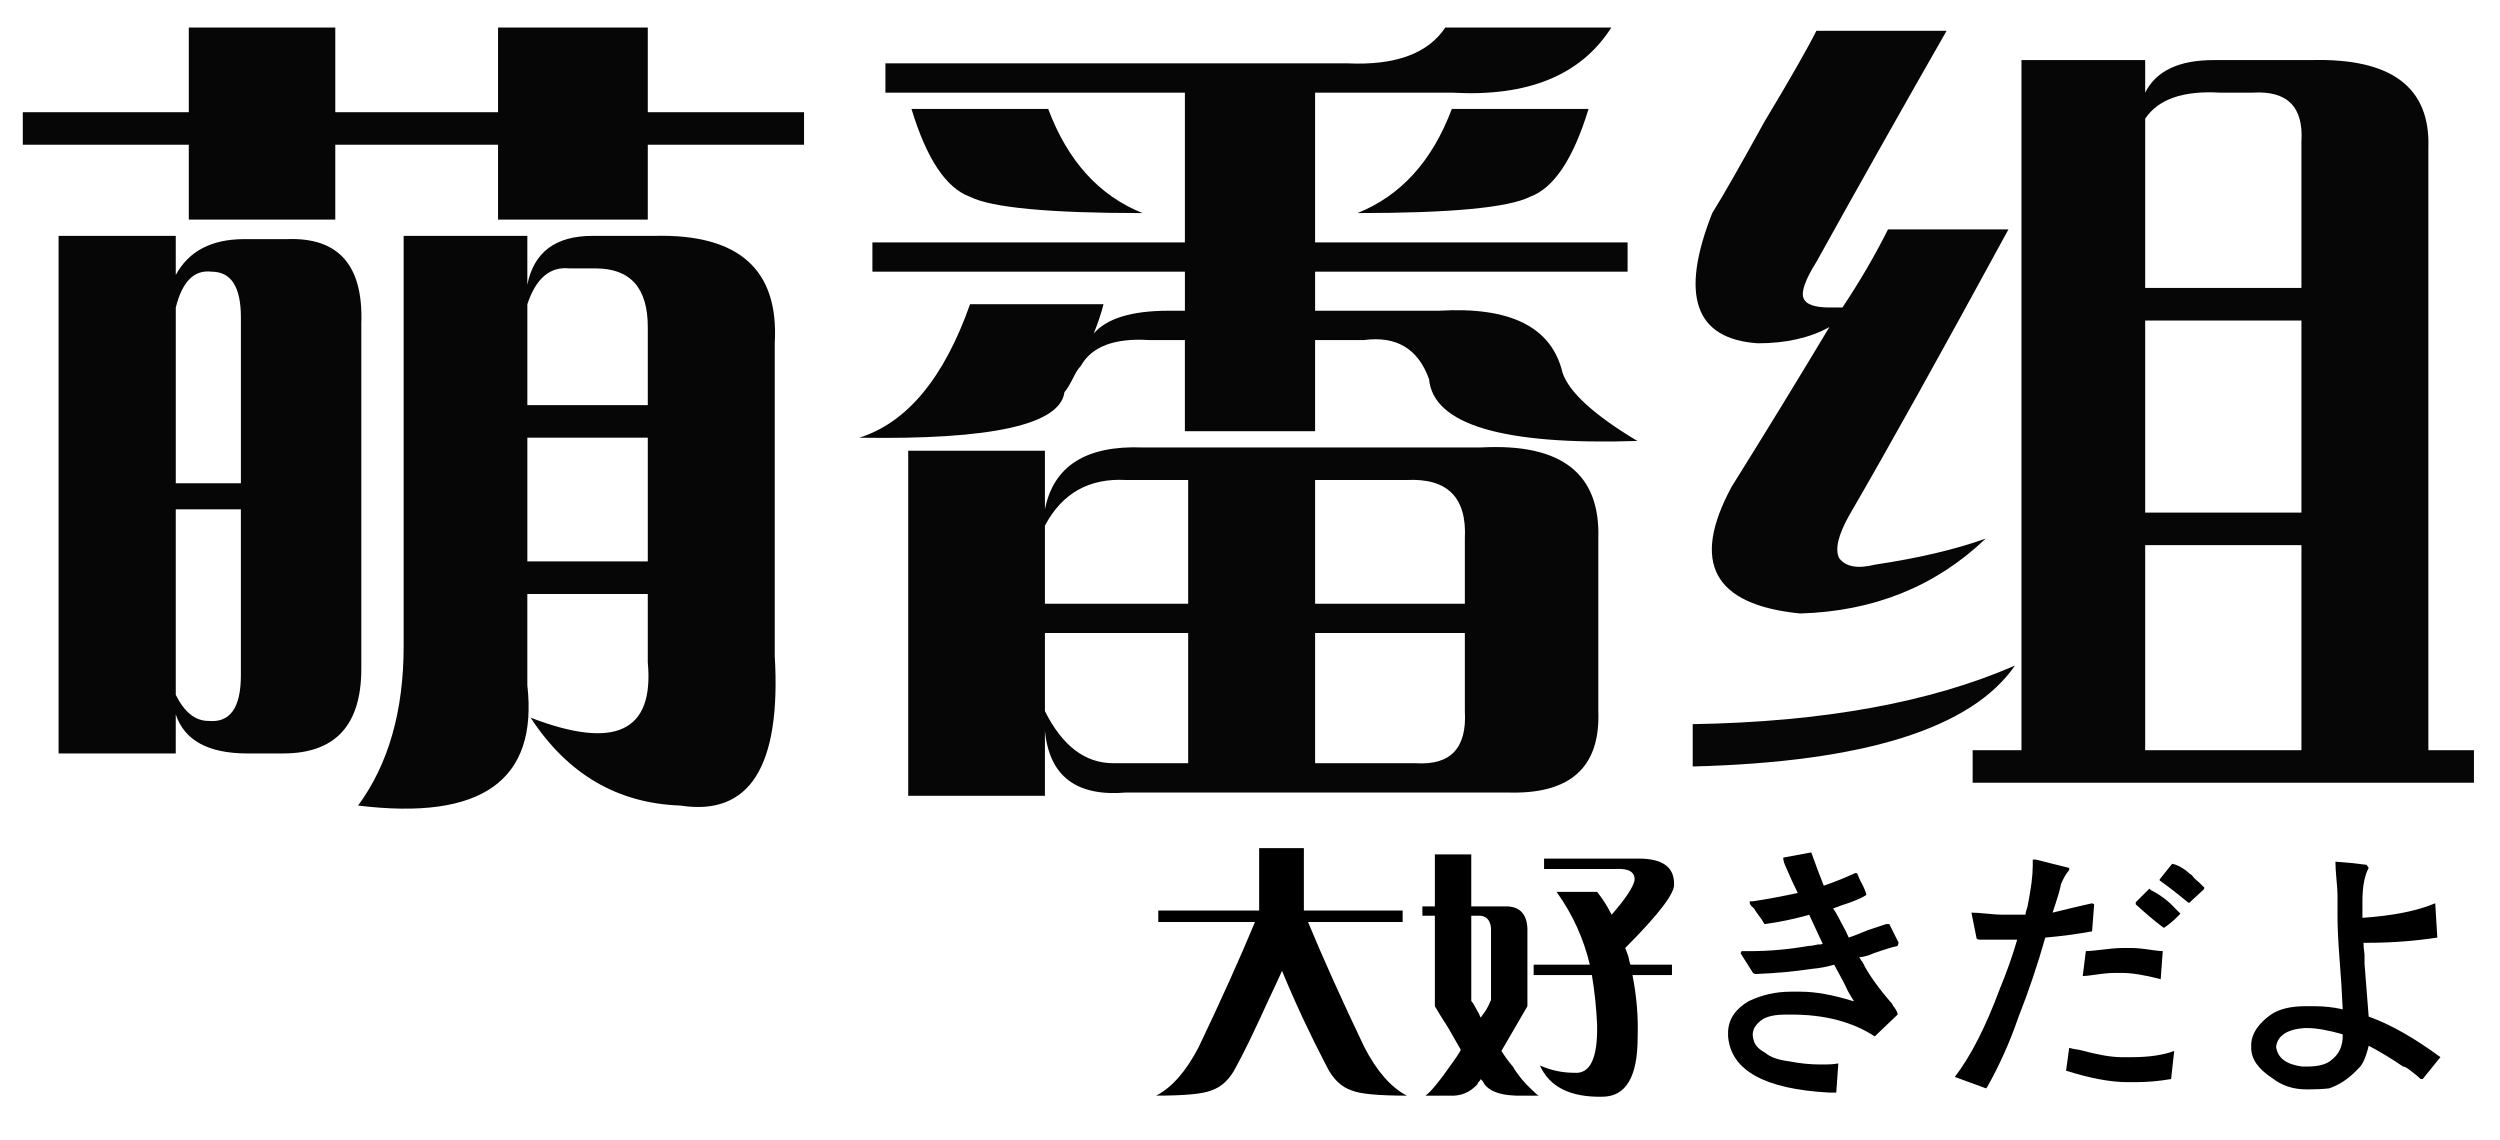 <?xml version="1.0" encoding="utf-8"?>
<!-- Generator: Adobe Illustrator 17.0.0, SVG Export Plug-In . SVG Version: 6.00 Build 0)  -->
<!DOCTYPE svg PUBLIC "-//W3C//DTD SVG 1.1//EN" "http://www.w3.org/Graphics/SVG/1.1/DTD/svg11.dtd">
<svg version="1.1" id="图层_1" xmlns="http://www.w3.org/2000/svg" xmlns:xlink="http://www.w3.org/1999/xlink" x="0px" y="0px"
	 width="177.9px" height="81.148px" viewBox="0 0 177.9 81.148" enable-background="new 0 0 177.9 81.148" xml:space="preserve">
<g>
	<path fill="#070606" d="M23.859,15.626H13.435v-5.328H1.622V7.982h11.813V1.96h10.424v6.022h11.582V1.96h10.656v6.022h11.119v2.316
		H46.097v5.328H35.441v-5.328H23.859V15.626z M12.509,53.616H4.169V16.785h8.339v2.78c0.926-1.697,2.548-2.548,4.864-2.548h3.011
		c3.707-0.152,5.48,1.853,5.328,6.022v24.555c0,4.014-1.854,6.022-5.56,6.022h-2.548c-2.779,0-4.48-0.927-5.096-2.78V53.616z
		 M15.057,19.333c-1.238-0.152-2.085,0.695-2.548,2.548V34.39h4.633V22.576C17.142,20.415,16.446,19.333,15.057,19.333z
		 M14.825,51.3c1.542,0.152,2.316-0.927,2.316-3.243V36.243h-4.633v13.204C13.124,50.681,13.898,51.3,14.825,51.3z M28.724,45.972
		V16.785h8.802v3.475c0.463-2.316,2.005-3.475,4.633-3.475h4.401c6.022-0.152,8.878,2.396,8.571,7.645v22.238
		c0.463,7.876-1.777,11.427-6.718,10.655c-4.481-0.155-8.032-2.24-10.656-6.254c6.023,2.316,8.803,1.002,8.339-3.938v-4.864h-8.571
		v6.486c0.771,6.793-3.243,9.649-12.045,8.57C27.641,54.387,28.724,50.604,28.724,45.972z M40.537,19.101
		c-1.39-0.152-2.396,0.695-3.011,2.548v7.181h8.571v-5.559c0-2.78-1.238-4.17-3.707-4.17H40.537z M37.526,31.146v8.803h8.571v-8.803
		H37.526z"/>
	<path fill="#070606" d="M69.029,21.649h9.497c-0.155,0.619-0.387,1.314-0.695,2.084c0.927-1.078,2.7-1.621,5.328-1.621h1.158v-2.78
		H62.08v-2.085h22.237V6.593H63.006V4.508h32.893c3.395,0.156,5.711-0.695,6.949-2.548h11.814
		c-2.165,3.398-5.947,4.944-11.351,4.633h-9.729v10.655h22.238v2.085H93.583v2.78h8.802c5.096-0.308,8.028,1.158,8.803,4.401
		c0.463,1.39,2.236,3.011,5.327,4.865c-9.576,0.311-14.517-1.158-14.825-4.401c-0.774-2.161-2.316-3.087-4.633-2.78h-3.475v6.486
		h-9.266v-6.486H81.77c-2.472-0.152-4.094,0.463-4.865,1.853c-0.155,0.156-0.311,0.388-0.463,0.695
		c-0.312,0.619-0.543,1.006-0.695,1.158c-0.311,2.316-5.175,3.398-14.593,3.243C64.548,30.068,67.176,26.901,69.029,21.649z
		 M74.357,56.627h-9.729V32.073h9.729v4.169c0.615-3.087,2.932-4.553,6.949-4.401h24.091c5.711-0.308,8.491,1.854,8.339,6.486
		v12.277c0.152,4.014-2.009,5.943-6.486,5.791H80.148c-3.554,0.308-5.483-1.158-5.791-4.401V56.627z M64.86,7.751h9.729
		c1.39,3.706,3.627,6.178,6.718,7.413c-6.642,0-10.735-0.384-12.277-1.158C67.328,13.39,65.938,11.305,64.86,7.751z M80.148,34.158
		c-2.627-0.152-4.557,0.926-5.791,3.243v5.56h10.192v-8.803H80.148z M74.357,50.604c1.234,2.469,2.856,3.706,4.865,3.706h5.328
		v-9.266H74.357V50.604z M100.069,34.158h-6.486v8.803h10.656v-4.633C104.39,35.396,103,34.006,100.069,34.158z M100.764,54.311
		c2.468,0.152,3.626-1.082,3.475-3.706v-5.56H93.583v9.266H100.764z M103.312,7.751h9.729c-1.082,3.554-2.472,5.639-4.169,6.254
		c-1.546,0.774-5.64,1.158-12.277,1.158C99.682,13.929,101.922,11.457,103.312,7.751z"/>
	<path fill="#070606" d="M120.453,54.543v-3.012c9.266-0.155,16.91-1.542,22.933-4.17C140.294,51.839,132.65,54.231,120.453,54.543z
		 M134.351,16.322h8.571c-4.789,8.802-8.571,15.6-11.351,20.384c-0.774,1.39-1.006,2.396-0.695,3.011
		c0.464,0.619,1.311,0.774,2.549,0.463c3.087-0.463,5.711-1.079,7.876-1.853c-3.555,3.398-7.956,5.176-13.204,5.328
		c-6.179-0.615-7.8-3.626-4.864-9.034c2.316-3.706,4.633-7.488,6.949-11.35c-1.39,0.774-3.091,1.158-5.097,1.158
		c-4.48-0.308-5.559-3.395-3.242-9.266c0.771-1.234,2.005-3.395,3.706-6.486c1.853-3.087,3.087-5.248,3.706-6.486h9.266
		c-3.091,5.407-6.179,10.887-9.266,16.447c-0.774,1.238-1.082,2.084-0.927,2.548c0.152,0.463,0.771,0.695,1.854,0.695
		c0.463,0,0.771,0,0.927,0C132.342,20.028,133.425,18.175,134.351,16.322z M176.047,55.701h-35.674v-2.316h3.475V4.276h8.803v2.316
		c0.771-1.542,2.393-2.316,4.865-2.316h6.949c5.711-0.152,8.49,1.933,8.338,6.254v42.854h3.244V55.701z M157.979,6.593
		c-2.629-0.152-4.402,0.463-5.328,1.853v12.045h11.119V10.067c0.152-2.469-1.006-3.627-3.475-3.475H157.979z M152.651,22.808v13.667
		h11.119V22.808H152.651z M152.651,38.791v14.594h11.119V38.791H152.651z"/>
</g>
<g>
	<path d="M99.812,65.609h-6.733c1.084,2.615,2.417,5.575,3.996,8.88c0.888,1.726,1.898,2.886,3.034,3.478
		c-2.023,0-3.33-0.124-3.922-0.37c-0.74-0.247-1.332-0.813-1.776-1.702c-1.184-2.269-2.246-4.538-3.182-6.808
		c-0.198,0.444-0.518,1.136-0.962,2.072c-0.987,2.171-1.751,3.749-2.294,4.735c-0.444,0.889-1.036,1.455-1.776,1.702
		c-0.592,0.246-1.899,0.37-3.922,0.37c1.134-0.592,2.146-1.752,3.034-3.478c1.578-3.305,2.91-6.265,3.996-8.88h-6.882v-0.814h7.178
		v-4.439h3.182v4.439h7.029V65.609z"/>
	<path d="M103.142,77.967h-1.702c0.394-0.296,0.986-1.012,1.775-2.146c0.296-0.394,0.543-0.764,0.74-1.109
		c-0.197-0.345-0.494-0.862-0.888-1.554c-0.444-0.69-0.766-1.209-0.962-1.555v-6.438h-0.888v-0.666h0.888V60.8h2.59v3.699h2.59
		c0.888,0.05,1.356,0.568,1.405,1.555v5.549c-0.739,1.284-1.357,2.344-1.85,3.183c0.246,0.396,0.519,0.765,0.814,1.109
		c0.344,0.592,0.813,1.159,1.405,1.702c0.246,0.246,0.395,0.37,0.444,0.37h-1.036c-1.628,0.049-2.615-0.296-2.96-1.036
		c-0.05-0.05-0.1-0.1-0.147-0.147c0,0.048-0.05,0.122-0.148,0.222c-0.05,0.049-0.074,0.098-0.074,0.147
		C104.596,77.745,103.93,78.016,103.142,77.967z M106.101,71.159v-5.105c-0.049-0.543-0.296-0.839-0.739-0.889h-0.666v6.068
		c0.098,0.099,0.222,0.296,0.37,0.592c0.147,0.247,0.246,0.443,0.296,0.592c0.098-0.148,0.222-0.32,0.37-0.518
		C105.83,71.751,105.954,71.505,106.101,71.159z M110.763,63.463h2.886c0.395,0.494,0.74,1.036,1.036,1.628
		c0.986-1.134,1.528-1.947,1.628-2.441c0.049-0.592-0.396-0.862-1.332-0.814h-5.105v-0.739h6.733c1.677,0,2.516,0.592,2.516,1.775
		c0.099,0.642-1.062,2.172-3.478,4.588c0.049,0.1,0.123,0.296,0.222,0.592c0.049,0.248,0.099,0.444,0.148,0.593h2.96v0.739h-2.812
		c0.297,1.48,0.419,2.96,0.37,4.44c0,2.812-0.839,4.218-2.516,4.218c-2.27,0.048-3.749-0.691-4.439-2.221
		c0.788,0.345,1.603,0.519,2.441,0.519c1.135,0.099,1.677-1.036,1.628-3.404c-0.05-1.184-0.173-2.367-0.37-3.552h-4.144v-0.739
		h3.996C112.687,66.769,111.898,65.043,110.763,63.463z"/>
	<path d="M132,62.132h0.148c0.048,0.099,0.122,0.271,0.222,0.518c0.246,0.444,0.395,0.79,0.444,1.036
		c-0.396,0.247-0.988,0.493-1.776,0.74c-0.247,0.099-0.444,0.173-0.592,0.222c0.147,0.197,0.345,0.543,0.592,1.036
		c0.246,0.443,0.419,0.789,0.518,1.035c0.296-0.098,0.74-0.271,1.332-0.518c0.592-0.196,1.036-0.345,1.332-0.444h0.223l0.665,1.332
		l-0.073,0.223c-0.248,0.05-0.592,0.147-1.036,0.296c-0.296,0.1-0.519,0.173-0.666,0.222c-0.296,0.148-0.642,0.247-1.036,0.296
		c0.049,0.05,0.099,0.124,0.148,0.222c0.098,0.1,0.147,0.174,0.147,0.223c0.395,0.789,1.085,1.751,2.072,2.886
		c0,0.05,0.024,0.1,0.074,0.147c0.196,0.248,0.296,0.444,0.296,0.593l-1.628,1.554c-1.58-1.036-3.552-1.554-5.92-1.554h-0.444
		c-0.642,0-1.159,0.099-1.554,0.296c-0.691,0.443-0.913,0.987-0.666,1.628c0.099,0.296,0.37,0.567,0.814,0.813
		c0.344,0.296,0.912,0.494,1.701,0.592c0.74,0.148,1.48,0.223,2.221,0.223h0.369c0.296,0,0.593-0.024,0.889-0.074l-0.148,2.072
		h-0.518c-4.588-0.248-6.981-1.58-7.178-3.996v-0.37c0.049-0.888,0.542-1.603,1.479-2.146c0.937-0.444,1.924-0.666,2.96-0.666h0.74
		c1.036,0,2.269,0.222,3.699,0.666h0.074c-0.1-0.148-0.247-0.395-0.443-0.74c-0.148-0.345-0.47-0.962-0.962-1.85
		c-0.494,0.147-1.012,0.247-1.555,0.296c-1.332,0.197-2.689,0.321-4.069,0.37l-0.148-0.074l-0.888-1.406l0.074-0.147h0.518
		c1.431,0,2.836-0.123,4.218-0.37c0.197,0,0.493-0.049,0.889-0.148c-0.248,0.1-0.198,0.1,0.147,0
		c-0.296-0.641-0.617-1.332-0.962-2.072c-1.036,0.297-2.098,0.519-3.182,0.666c-0.1-0.196-0.248-0.418-0.444-0.666
		c-0.147-0.196-0.247-0.344-0.296-0.443l-0.074-0.074c-0.197-0.147-0.271-0.296-0.222-0.444c0.049,0,0.123,0,0.222,0
		c0.986-0.147,2.047-0.344,3.183-0.592c-0.297-0.592-0.568-1.184-0.814-1.775c-0.148-0.296-0.222-0.543-0.222-0.74l1.998-0.37
		c0.296,0.84,0.592,1.628,0.888,2.368C130.521,62.773,131.26,62.478,132,62.132z"/>
	<path d="M144.654,61.17h0.222l2.368,0.592v0.147c-0.247,0.296-0.443,0.642-0.592,1.036c-0.05,0.296-0.174,0.74-0.37,1.332
		c-0.1,0.296-0.173,0.518-0.222,0.666c0.986-0.246,1.924-0.469,2.812-0.666l0.148,0.074l-0.148,1.924
		c-1.086,0.197-2.195,0.346-3.33,0.443c-0.543,1.925-1.184,3.824-1.924,5.698c-0.592,1.728-1.332,3.38-2.22,4.958l-0.074,0.073
		l-2.22-0.813c1.135-1.479,2.194-3.552,3.182-6.216c0.493-1.184,0.913-2.368,1.259-3.552c-0.494,0-1.012,0-1.555,0h-1.036
		c-0.147,0-0.247-0.024-0.296-0.074l-0.37-1.85c0.247,0,0.617,0.025,1.11,0.074c0.492,0.05,0.862,0.073,1.11,0.073h0.813
		c0.296,0,0.566,0,0.814,0c0-0.098,0.048-0.296,0.147-0.592c0.246-1.232,0.37-2.194,0.37-2.886V61.17z M150.944,75.229h0.739
		c1.233,0,2.245-0.147,3.034-0.443l-0.222,1.998c-0.84,0.147-1.678,0.222-2.516,0.222h-0.593c-1.184,0-2.64-0.271-4.365-0.814
		l0.222-1.628c0.148,0.05,0.395,0.1,0.74,0.148C149.266,75.057,150.252,75.229,150.944,75.229z M151.018,67.459h0.665
		c0.345,0,0.839,0.05,1.48,0.148c0.345,0.05,0.592,0.074,0.74,0.074l-0.148,1.997c-1.136-0.296-2.048-0.443-2.737-0.443h-0.593
		c-0.346,0-0.839,0.05-1.479,0.147c-0.346,0.05-0.592,0.074-0.74,0.074l0.223-1.775c0.196,0,0.492-0.024,0.888-0.074
		C150.104,67.509,150.672,67.459,151.018,67.459z M151.98,64.352v-0.148l0.888-0.888c0.098-0.099,0.147-0.099,0.147,0
		c0.69,0.346,1.282,0.79,1.776,1.332c0.147,0.147,0.271,0.271,0.37,0.37c-0.05,0.05-0.1,0.1-0.148,0.147l-0.074,0.074
		c-0.296,0.296-0.592,0.543-0.888,0.74c0,0.05-0.05,0.05-0.147,0C153.262,65.486,152.62,64.943,151.98,64.352z M153.681,62.575
		l0.889-1.109c0.296,0.05,0.641,0.222,1.035,0.518c0.148,0.148,0.271,0.247,0.37,0.296c0.099,0.148,0.271,0.321,0.519,0.519
		c0.147,0.147,0.246,0.247,0.296,0.296c0.098,0.05,0.098,0.123,0,0.222l-0.962,0.888c0,0.05-0.05,0.05-0.148,0
		c-0.642-0.542-1.308-1.06-1.998-1.554V62.575z"/>
	<path d="M168.407,61.539l0.148,0.223c-0.296,0.543-0.444,1.332-0.444,2.367v0.814c0,0.1,0,0.222,0,0.37
		c2.17-0.148,3.896-0.493,5.18-1.036l0.148,2.441c-1.628,0.248-3.256,0.37-4.884,0.37h-0.37c0,0.198,0.024,0.47,0.074,0.814
		c0,0.296,0,0.518,0,0.666c-0.05-0.641,0.049,0.617,0.296,3.773c1.528,0.544,3.23,1.506,5.105,2.886l-1.258,1.555h-0.148
		c-0.147-0.148-0.419-0.37-0.813-0.666c-0.197-0.148-0.346-0.223-0.444-0.223c-0.789-0.542-1.604-1.036-2.441-1.479
		c-0.198,0.839-0.444,1.382-0.74,1.628c-0.642,0.69-1.332,1.158-2.071,1.405c-0.396,0.049-0.864,0.074-1.406,0.074h-0.222
		c-0.938,0-1.752-0.271-2.442-0.813c-0.987-0.642-1.479-1.356-1.479-2.146v-0.296c0.048-0.739,0.518-1.43,1.405-2.071
		c0.592-0.395,1.406-0.593,2.442-0.593h0.666c0.69,0,1.355,0.074,1.998,0.223c-0.05-1.185-0.124-2.368-0.223-3.552
		c-0.1-1.282-0.147-2.318-0.147-3.108v-1.479c0-0.246-0.025-0.616-0.074-1.11c-0.05-0.542-0.074-0.962-0.074-1.258
		C166.927,61.367,167.667,61.441,168.407,61.539z M164.189,73.157h-0.222c-1.233,0.099-1.899,0.543-1.998,1.332
		c0.099,0.789,0.715,1.258,1.85,1.405h0.37c0.839,0,1.431-0.172,1.776-0.518c0.443-0.345,0.69-0.839,0.74-1.48v-0.296
		C165.669,73.305,164.83,73.157,164.189,73.157z"/>
</g>
</svg>
